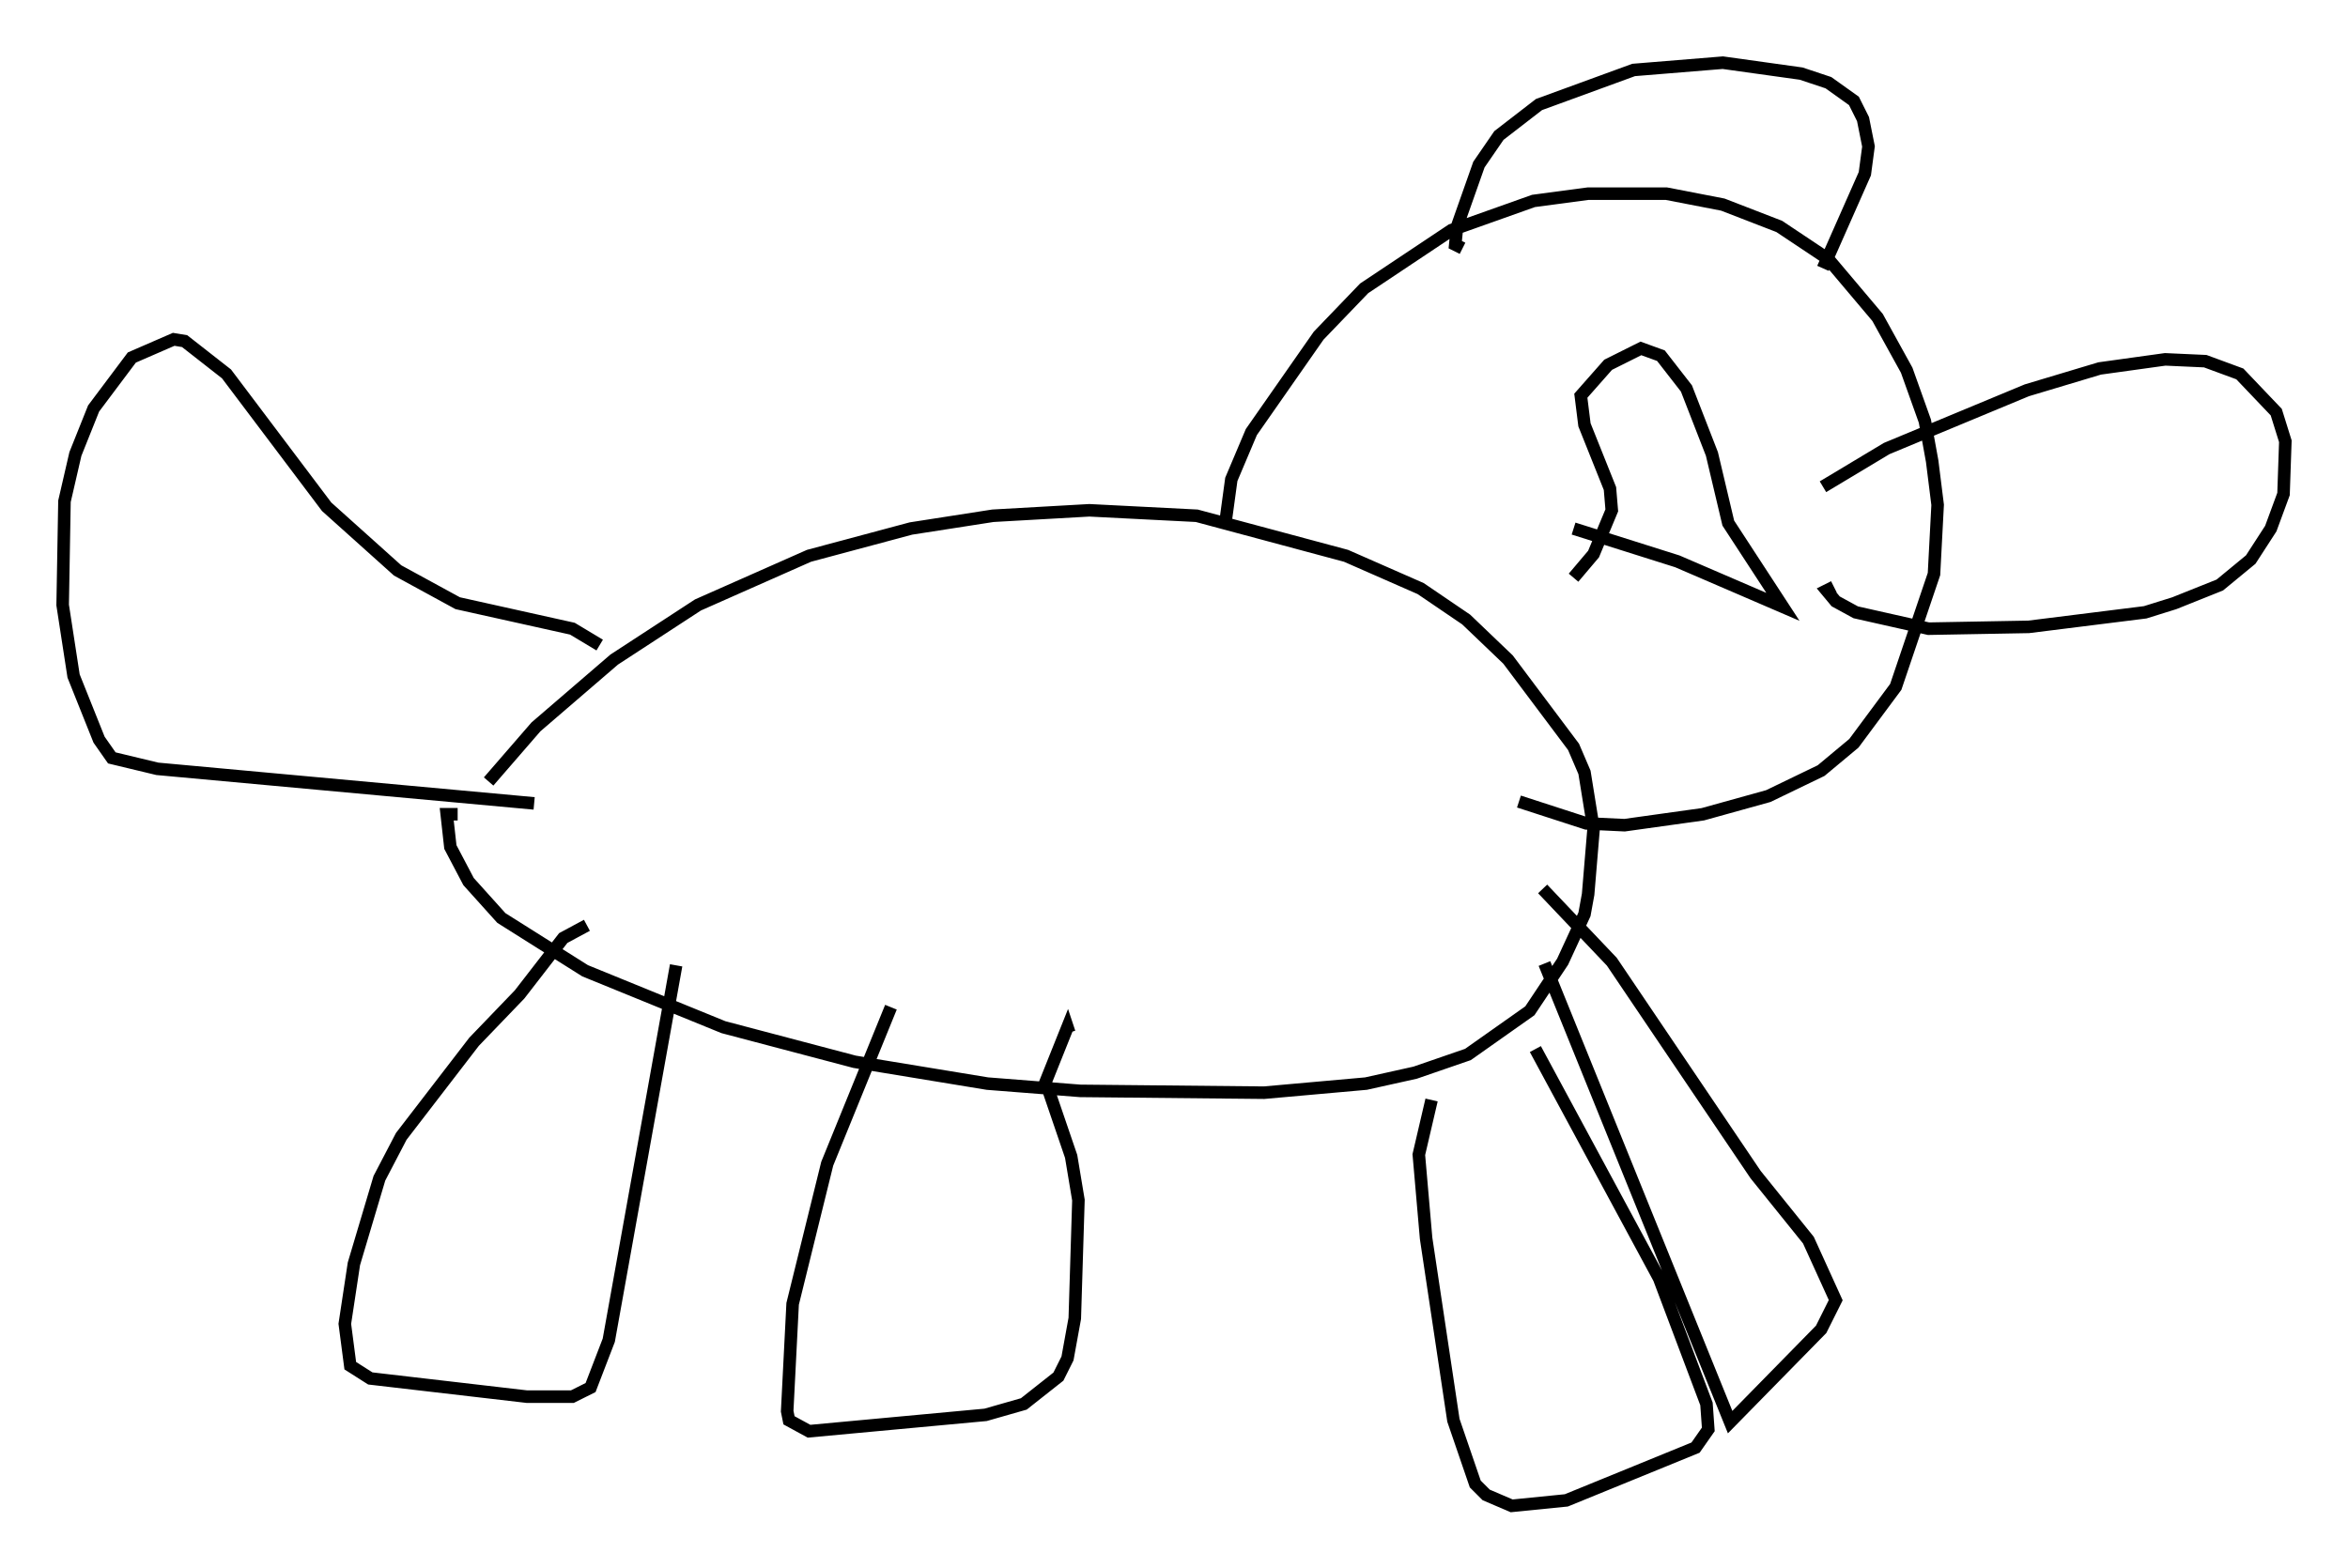 <?xml version="1.0" encoding="utf-8" ?>
<svg baseProfile="full" height="125.184" version="1.1" width="187.352" xmlns="http://www.w3.org/2000/svg" xmlns:ev="http://www.w3.org/2001/xml-events" xmlns:xlink="http://www.w3.org/1999/xlink"><defs /><rect fill="white" height="125.184" width="187.352" x="0" y="0" /><path d="M37.1, 66.151 m1.888, -3.777 l3.777, -4.358 6.246, -5.374 l6.682, -4.358 8.86, -3.922 l8.134, -2.179 6.536, -1.017 l7.698, -0.436 8.57, 0.436 l11.911, 3.196 5.955, 2.615 l3.631, 2.469 3.341, 3.196 l5.229, 6.972 0.872, 2.034 l0.726, 4.503 -0.436, 5.229 l-0.291, 1.598 -1.743, 3.777 l-2.615, 3.922 -4.939, 3.486 l-4.212, 1.453 -3.922, 0.872 l-8.134, 0.726 -14.67, -0.145 l-7.408, -0.581 -10.603, -1.743 l-10.458, -2.76 -11.039, -4.503 l-6.682, -4.212 -2.615, -2.905 l-1.453, -2.76 -0.291, -2.615 l0.872, 0.0 m61.296, -23.531 l0.436, -3.196 1.598, -3.777 l5.374, -7.698 3.631, -3.777 l6.972, -4.648 6.536, -2.324 l4.358, -0.581 6.246, 0.0 l4.503, 0.872 4.503, 1.743 l3.922, 2.615 3.922, 4.648 l2.324, 4.212 1.453, 4.067 l0.581, 3.196 0.436, 3.486 l-0.291, 5.52 -3.05, 9.006 l-3.341, 4.503 -2.615, 2.179 l-4.212, 2.034 -5.229, 1.453 l-6.246, 0.872 -3.05, -0.145 l-5.374, -1.743 m-74.369, 9.877 l-1.888, 1.017 -3.486, 4.503 l-3.631, 3.777 -5.81, 7.553 l-1.743, 3.341 -2.034, 6.827 l-0.726, 4.793 0.436, 3.341 l1.598, 1.017 12.492, 1.453 l3.631, 0.0 1.453, -0.726 l1.453, -3.777 5.374, -29.922 m17.14, 3.341 l-5.084, 12.492 -2.76, 11.184 l-0.436, 8.57 0.145, 0.726 l1.598, 0.872 14.089, -1.307 l3.05, -0.872 2.76, -2.179 l0.726, -1.453 0.581, -3.196 l0.291, -9.441 -0.581, -3.486 l-2.034, -5.955 1.743, -4.358 l0.145, 0.436 m28.905, 5.374 l-1.017, 4.358 0.581, 6.682 l2.179, 14.525 1.743, 5.084 l0.872, 0.872 2.034, 0.872 l4.358, -0.436 10.313, -4.212 l1.017, -1.453 -0.145, -2.034 l-3.777, -10.022 -9.877, -18.302 m0.726, -6.827 l14.816, 36.603 7.263, -7.408 l1.162, -2.324 -2.179, -4.793 l-4.212, -5.229 -11.475, -16.994 l-5.52, -5.81 m-75.24, -19.464 l-2.179, -1.307 -9.151, -2.034 l-4.793, -2.615 -5.665, -5.084 l-7.989, -10.603 -3.341, -2.615 l-0.872, -0.145 -3.341, 1.453 l-3.05, 4.067 -1.453, 3.631 l-0.872, 3.777 -0.145, 8.279 l0.872, 5.665 2.034, 5.084 l1.017, 1.453 3.631, 0.872 l30.067, 2.76 m102.838, -25.274 l5.084, -3.05 11.184, -4.648 l5.81, -1.743 5.229, -0.726 l3.196, 0.145 2.76, 1.017 l2.905, 3.05 0.726, 2.324 l-0.145, 4.212 -1.017, 2.76 l-1.598, 2.469 -2.469, 2.034 l-3.631, 1.453 -2.324, 0.726 l-9.296, 1.162 -7.989, 0.145 l-5.81, -1.307 -1.598, -0.872 l-0.726, -0.872 0.581, -0.291 m-0.872, -25.419 l3.341, -7.553 0.291, -2.179 l-0.436, -2.179 -0.726, -1.453 l-2.034, -1.453 -2.179, -0.726 l-6.246, -0.872 -7.117, 0.581 l-7.553, 2.76 -3.196, 2.469 l-1.598, 2.324 -1.743, 4.939 l-0.145, 1.453 0.581, 0.291 m8.86, 22.369 l8.279, 2.615 8.425, 3.631 l-4.358, -6.682 -1.307, -5.52 l-2.034, -5.229 -2.034, -2.615 l-1.598, -0.581 -2.615, 1.307 l-2.179, 2.469 0.291, 2.324 l2.034, 5.084 0.145, 1.743 l-1.453, 3.486 -1.598, 1.888 " fill="none" stroke="black" stroke-width="1" /></svg>